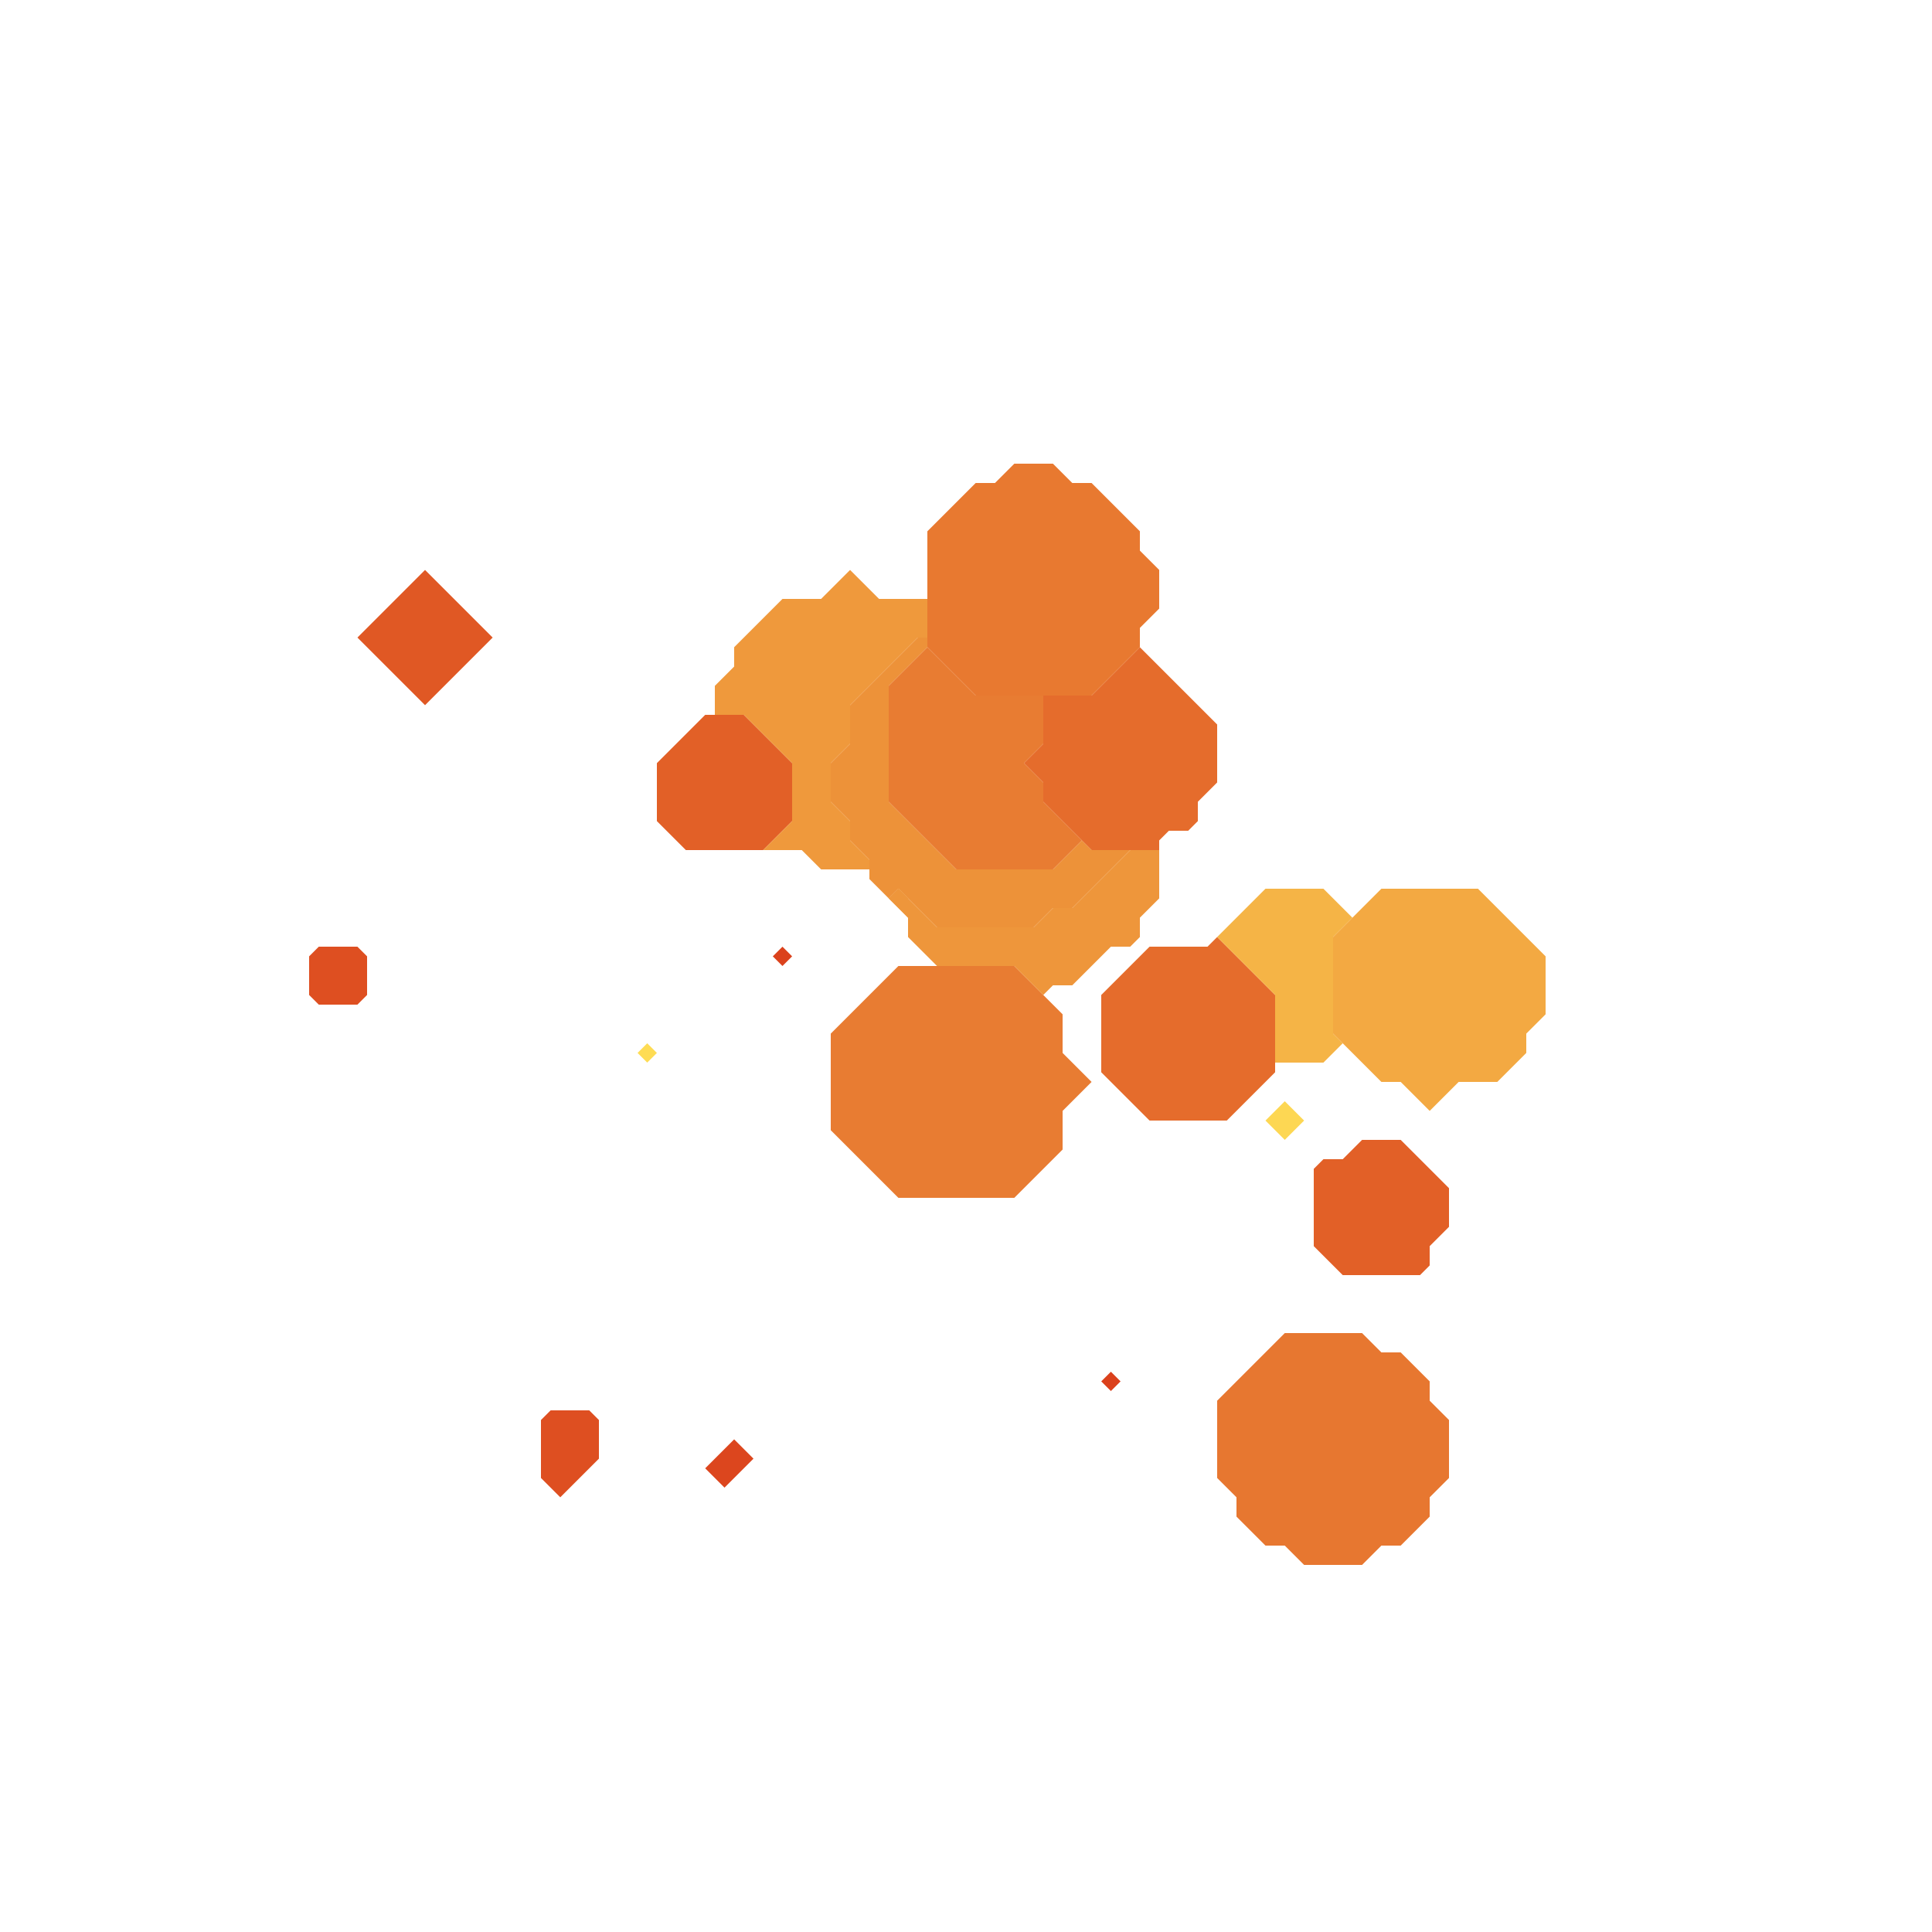 <svg xmlns="http://www.w3.org/2000/svg" width="100" height="100" style="fill-opacity:1;color-rendering:auto;color-interpolation:auto;text-rendering:auto;stroke:#000;stroke-linecap:square;stroke-miterlimit:10;shape-rendering:auto;stroke-opacity:1;fill:#000;stroke-dasharray:none;font-weight:400;stroke-width:1;font-family:&quot;Dialog&quot;;font-style:normal;stroke-linejoin:miter;font-size:12px;stroke-dashoffset:0;image-rendering:auto">
    <g style="stroke-linecap:round;fill:#de4f21;stroke:#de4f21">
        <path stroke="none" d="m16.5 52-.5-.5v-2l.5-.5h2l.5.5v2l-.5.5Z" style="stroke:none"/>
    </g>
    <g stroke="none" style="stroke-linecap:round;fill:#e05824;stroke:#e05824">
        <path d="m18.5 33 3.5-3.5 3.5 3.5-3.5 3.5Z" style="stroke:none"/>
        <path d="m29 77.5-1-1v-3l.5-.5h2l.5.5v2Z" style="fill:#de4f21;stroke:none"/>
        <path d="m33.5 55-.5-.5.5-.5.5.5Z" style="fill:#fedc54;stroke:none"/>
        <path d="M34 42.5v-3l2.5-2.5h2l2.5 2.5v3L39.5 44h-4Z" style="fill:#e26027;stroke:none"/>
        <path d="M37 37v-1.5l1-1v-1l2.5-2.5h2l1.5-1.5 1.5 1.5H48v2h-.5L44 36.5v2l-1 1v2l1 1v1l1 1v.5h-2.5l-1-1h-2l1.5-1.5v-3L38.5 37Z" style="fill:#ef993c;stroke:none"/>
        <path d="m37.5 77-1-1 1.5-1.5 1 1Z" style="fill:#dc461e;stroke:none"/>
        <path d="m40.5 50-.5-.5.5-.5.5.5Z" style="fill:#db421c;stroke:none"/>
        <path d="M43 41.5v-2l1-1v-2l3.5-3.5h.5v.5l-2 2v6l3.5 3.5h5l1.5-1.5.5.5h2l-3 3h-1l-1 1h-5l-2-2-.5.5-1-1v-1l-1-1v-1Z" style="fill:#ed9239;stroke:none"/>
        <path d="M43 58.5v-5l3.5-3.5h6l2.5 2.5v2l1.5 1.5-1.5 1.5v2L52.5 62h-6Zm3-17v-6l2-2 2.5 2.5H54v2.5l-1 1 1 1v1l2 2-1.5 1.5h-5Z" style="fill:#e87c32;stroke:none"/>
        <path d="m47 47.5-1-1 .5-.5.5.5Z" style="fill:#ee963b;stroke:none"/>
        <path d="M47 48.5v-1l-1-1 .5-.5 2 2h5l1-1h1l3-3H60v2.5l-1 1v1l-.5.5h-1l-2 2h-1l-.5.5-1.5-1.5h-4Z" style="fill:#ee963b;stroke:none"/>
        <path d="M48 33.5v-6l2.5-2.5h1l1-1h2l1 1h1l2.5 2.5v1l1 1v2l-1 1v1L56.5 36h-6Z" style="fill:#e87930;stroke:none"/>
        <path d="m53 39.5 1-1V36h2.5l2.5-2.5 4 4v3l-1 1v1l-.5.5h-1l-.5.5v.5h-3.5L54 41.5v-1Zm4 16v-4l2.5-2.5h3l.5-.5 3 3v4L63.5 58h-4Z" style="fill:#e56c2c;stroke:none"/>
        <path d="m57.5 72-.5-.5.5-.5.5.5Z" style="fill:#db411c;stroke:none"/>
        <path d="m63 48.5 2.5-2.5h3l1.5 1.5-1 1v5l.5.5-1 1H66v-3.5Z" style="fill:#f5b446;stroke:none"/>
        <path d="M63 76.5v-4l3.5-3.5h4l1 1h1l1.5 1.5v1l1 1v3l-1 1v1L72.5 80h-1l-1 1h-3l-1-1h-1L64 78.5v-1Z" style="fill:#e77730;stroke:none"/>
        <path d="m67.5 58-1 1-1-1 1-1Z" style="fill:#fdd753;stroke:none"/>
        <path d="M68 64.5v-4l.5-.5h1l1-1h2l2.5 2.5v2l-1 1v1l-.5.5h-4Z" style="fill:#e26027;stroke:none"/>
        <path d="M69 53.5v-5l2.5-2.5h5l3.5 3.5v3l-1 1v1L77.5 56h-2L74 57.5 72.5 56h-1Z" style="fill:#f3a942;stroke:none"/>
    </g>
</svg>
